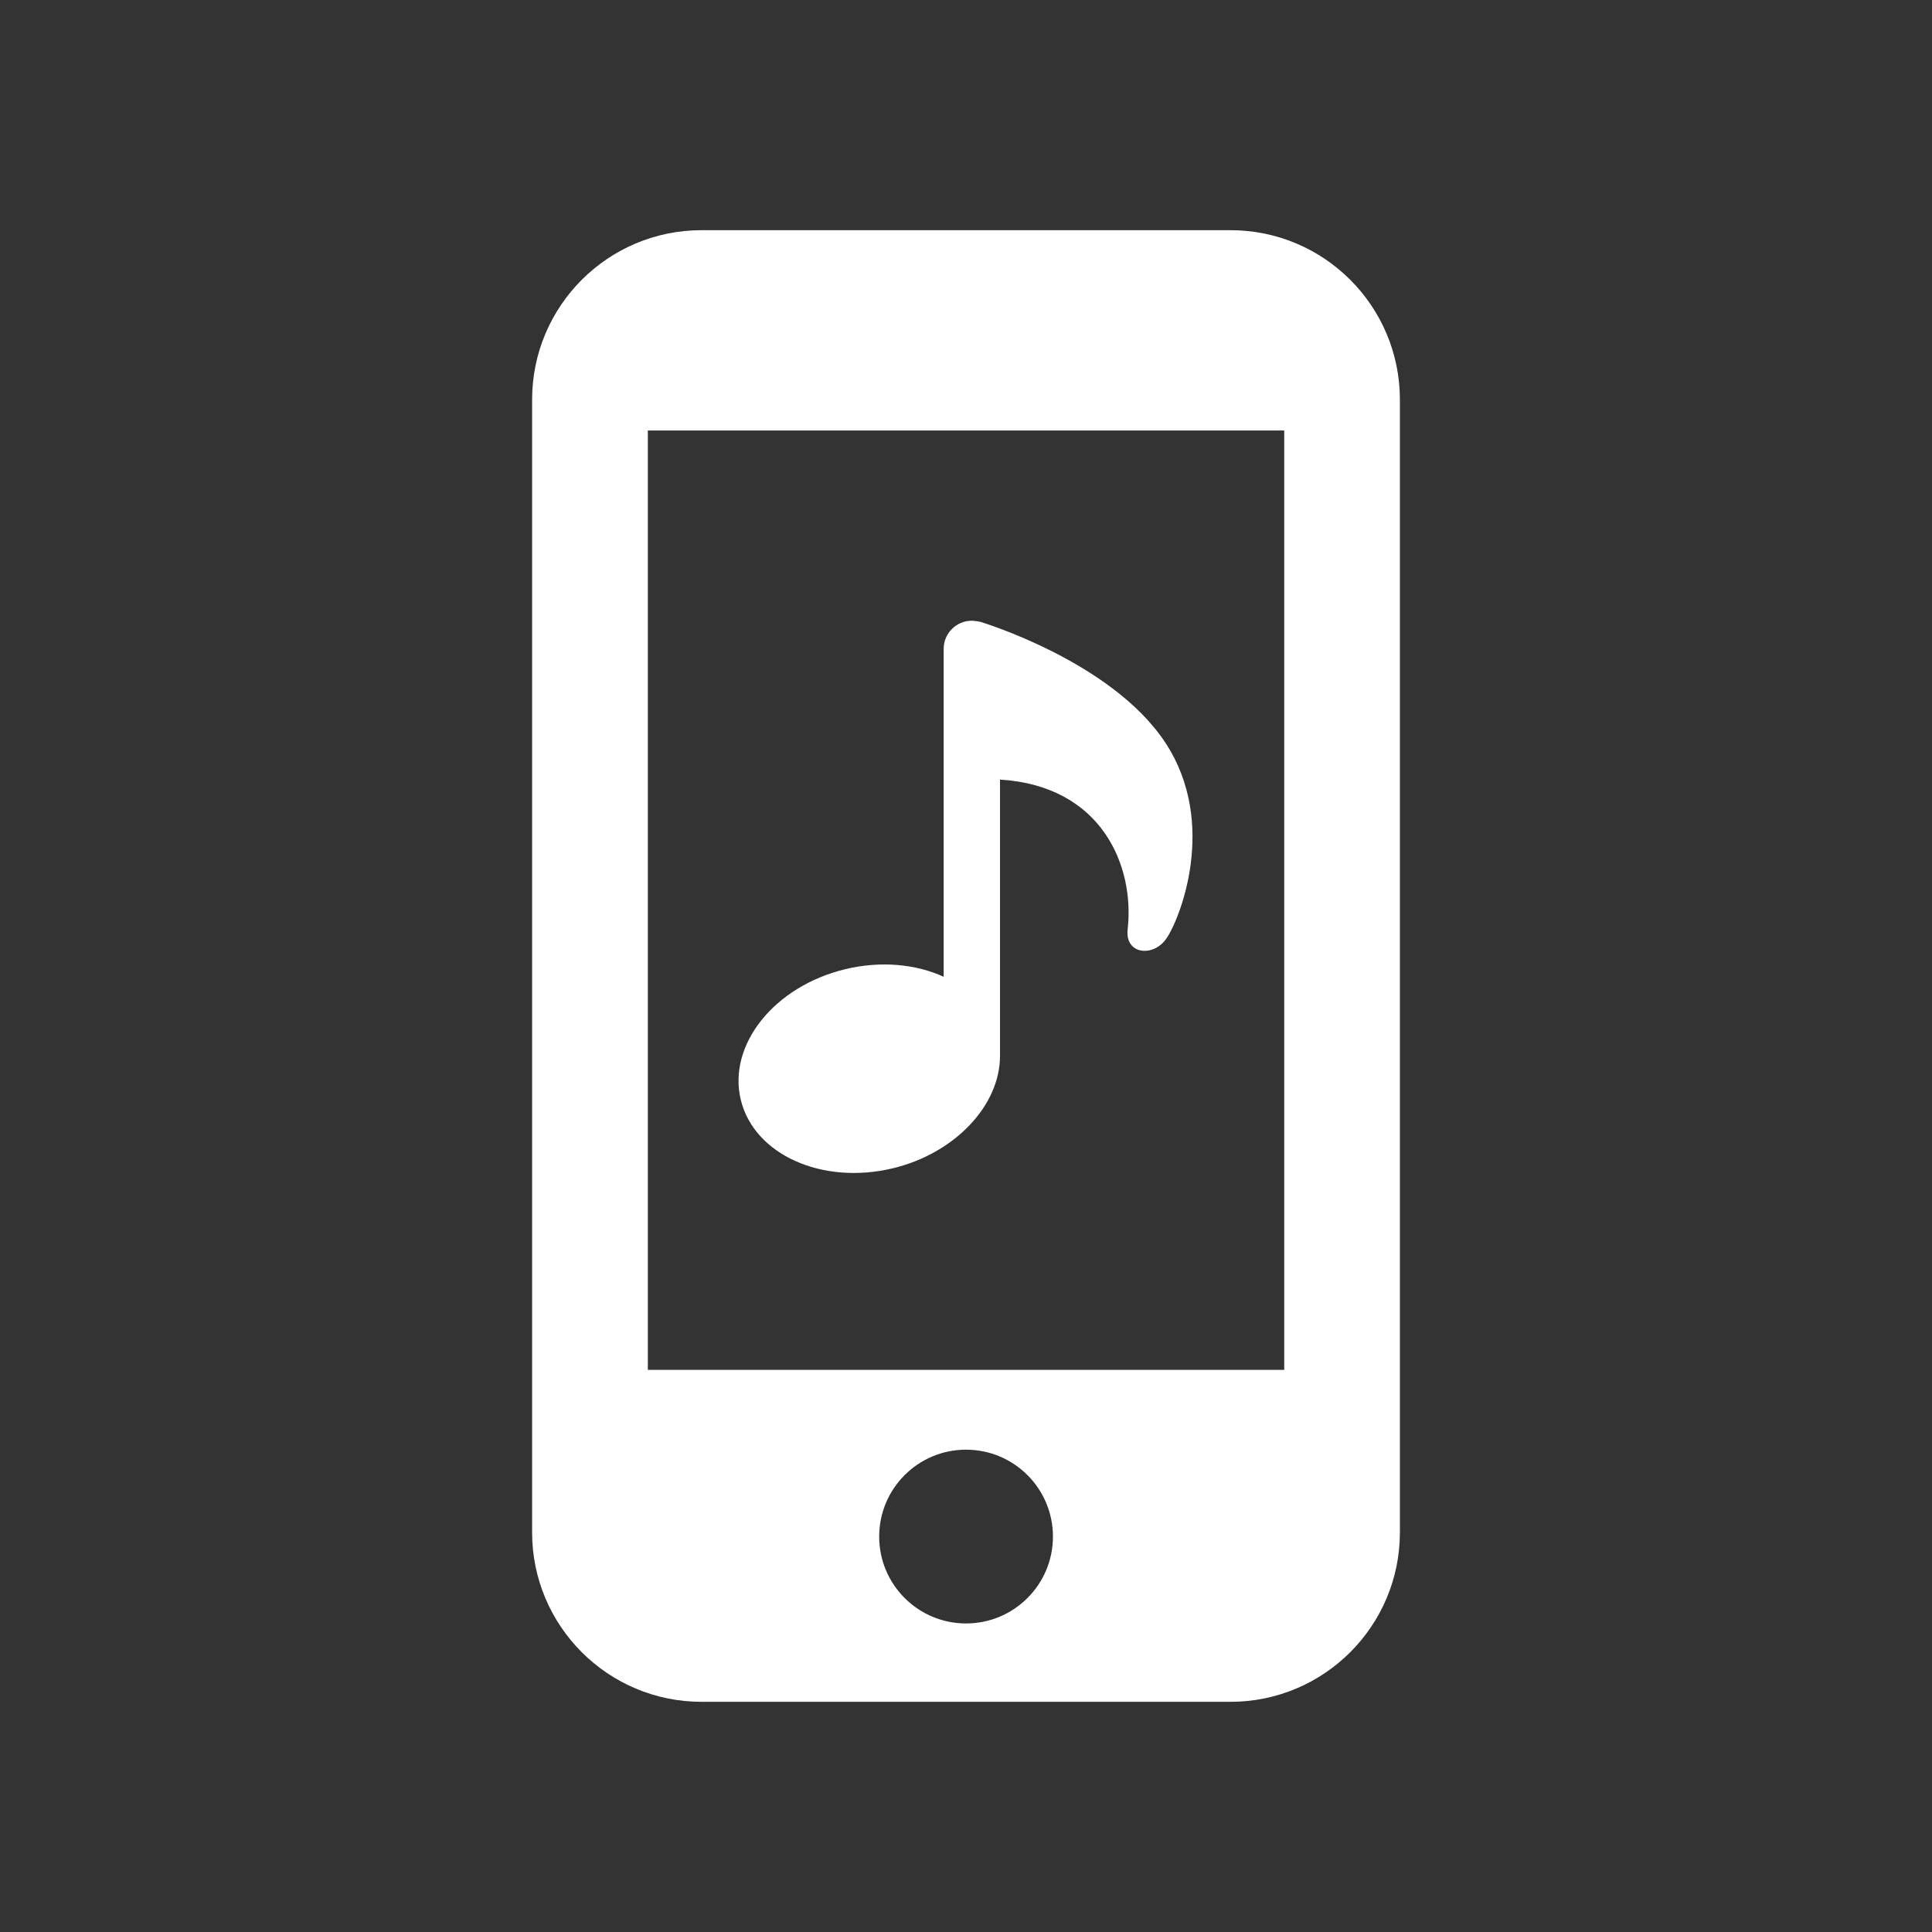 <?xml version="1.0" encoding="utf-8"?>
<!-- Generator: Adobe Illustrator 18.1.1, SVG Export Plug-In . SVG Version: 6.00 Build 0)  -->
<svg version="1.2" baseProfile="tiny" xmlns="http://www.w3.org/2000/svg" xmlns:xlink="http://www.w3.org/1999/xlink" x="0px"
	 y="0px" width="128px" height="128px" viewBox="0 0 128 128" xml:space="preserve">
<rect x="0" y="0" width="128" height="128" fill="#333333" stroke="none"/>
<g id="box">
	<rect fill="none" width="128" height="128"/>
</g>
<g id="Production">
	<g>
		<path fill="#ffffff" d="M81.52,15.25H46.484c-6.205,0-11.231,5.027-11.231,11.232v75.041
			c0,6.2,5.026,11.227,11.231,11.227H81.52c6.201,0,11.227-5.027,11.227-11.227V26.482
			C92.747,20.277,87.721,15.25,81.52,15.25z M64.002,107.558c-3.176,0-5.754-2.579-5.754-5.754
			c0-3.185,2.578-5.759,5.754-5.759c3.18,0,5.758,2.574,5.758,5.759C69.761,104.98,67.182,107.558,64.002,107.558
			z M85.084,90.758H42.921V28.523h42.162V90.758z"/>
		<path fill="#ffffff" d="M59.176,77.396c4.072-0.985,7.077-4.146,7.077-7.44c0-3.294,0-18.307,0-18.307
			c6.76,0.417,8.931,5.735,8.457,9.925c-0.186,1.637,1.635,1.859,2.519,0.672
			c0.885-1.188,3.534-7.675-0.039-13.068c-3.572-5.393-12.257-7.985-12.257-7.985s-0.356-0.069-0.546-0.069
			c-1.031,0-1.866,0.835-1.866,1.866v21.724c-1.836-0.84-4.163-1.073-6.534-0.5
			c-4.694,1.137-7.788,5.007-6.908,8.648C49.958,76.504,54.481,78.533,59.176,77.396z"/>
	</g>
</g>
</svg>
